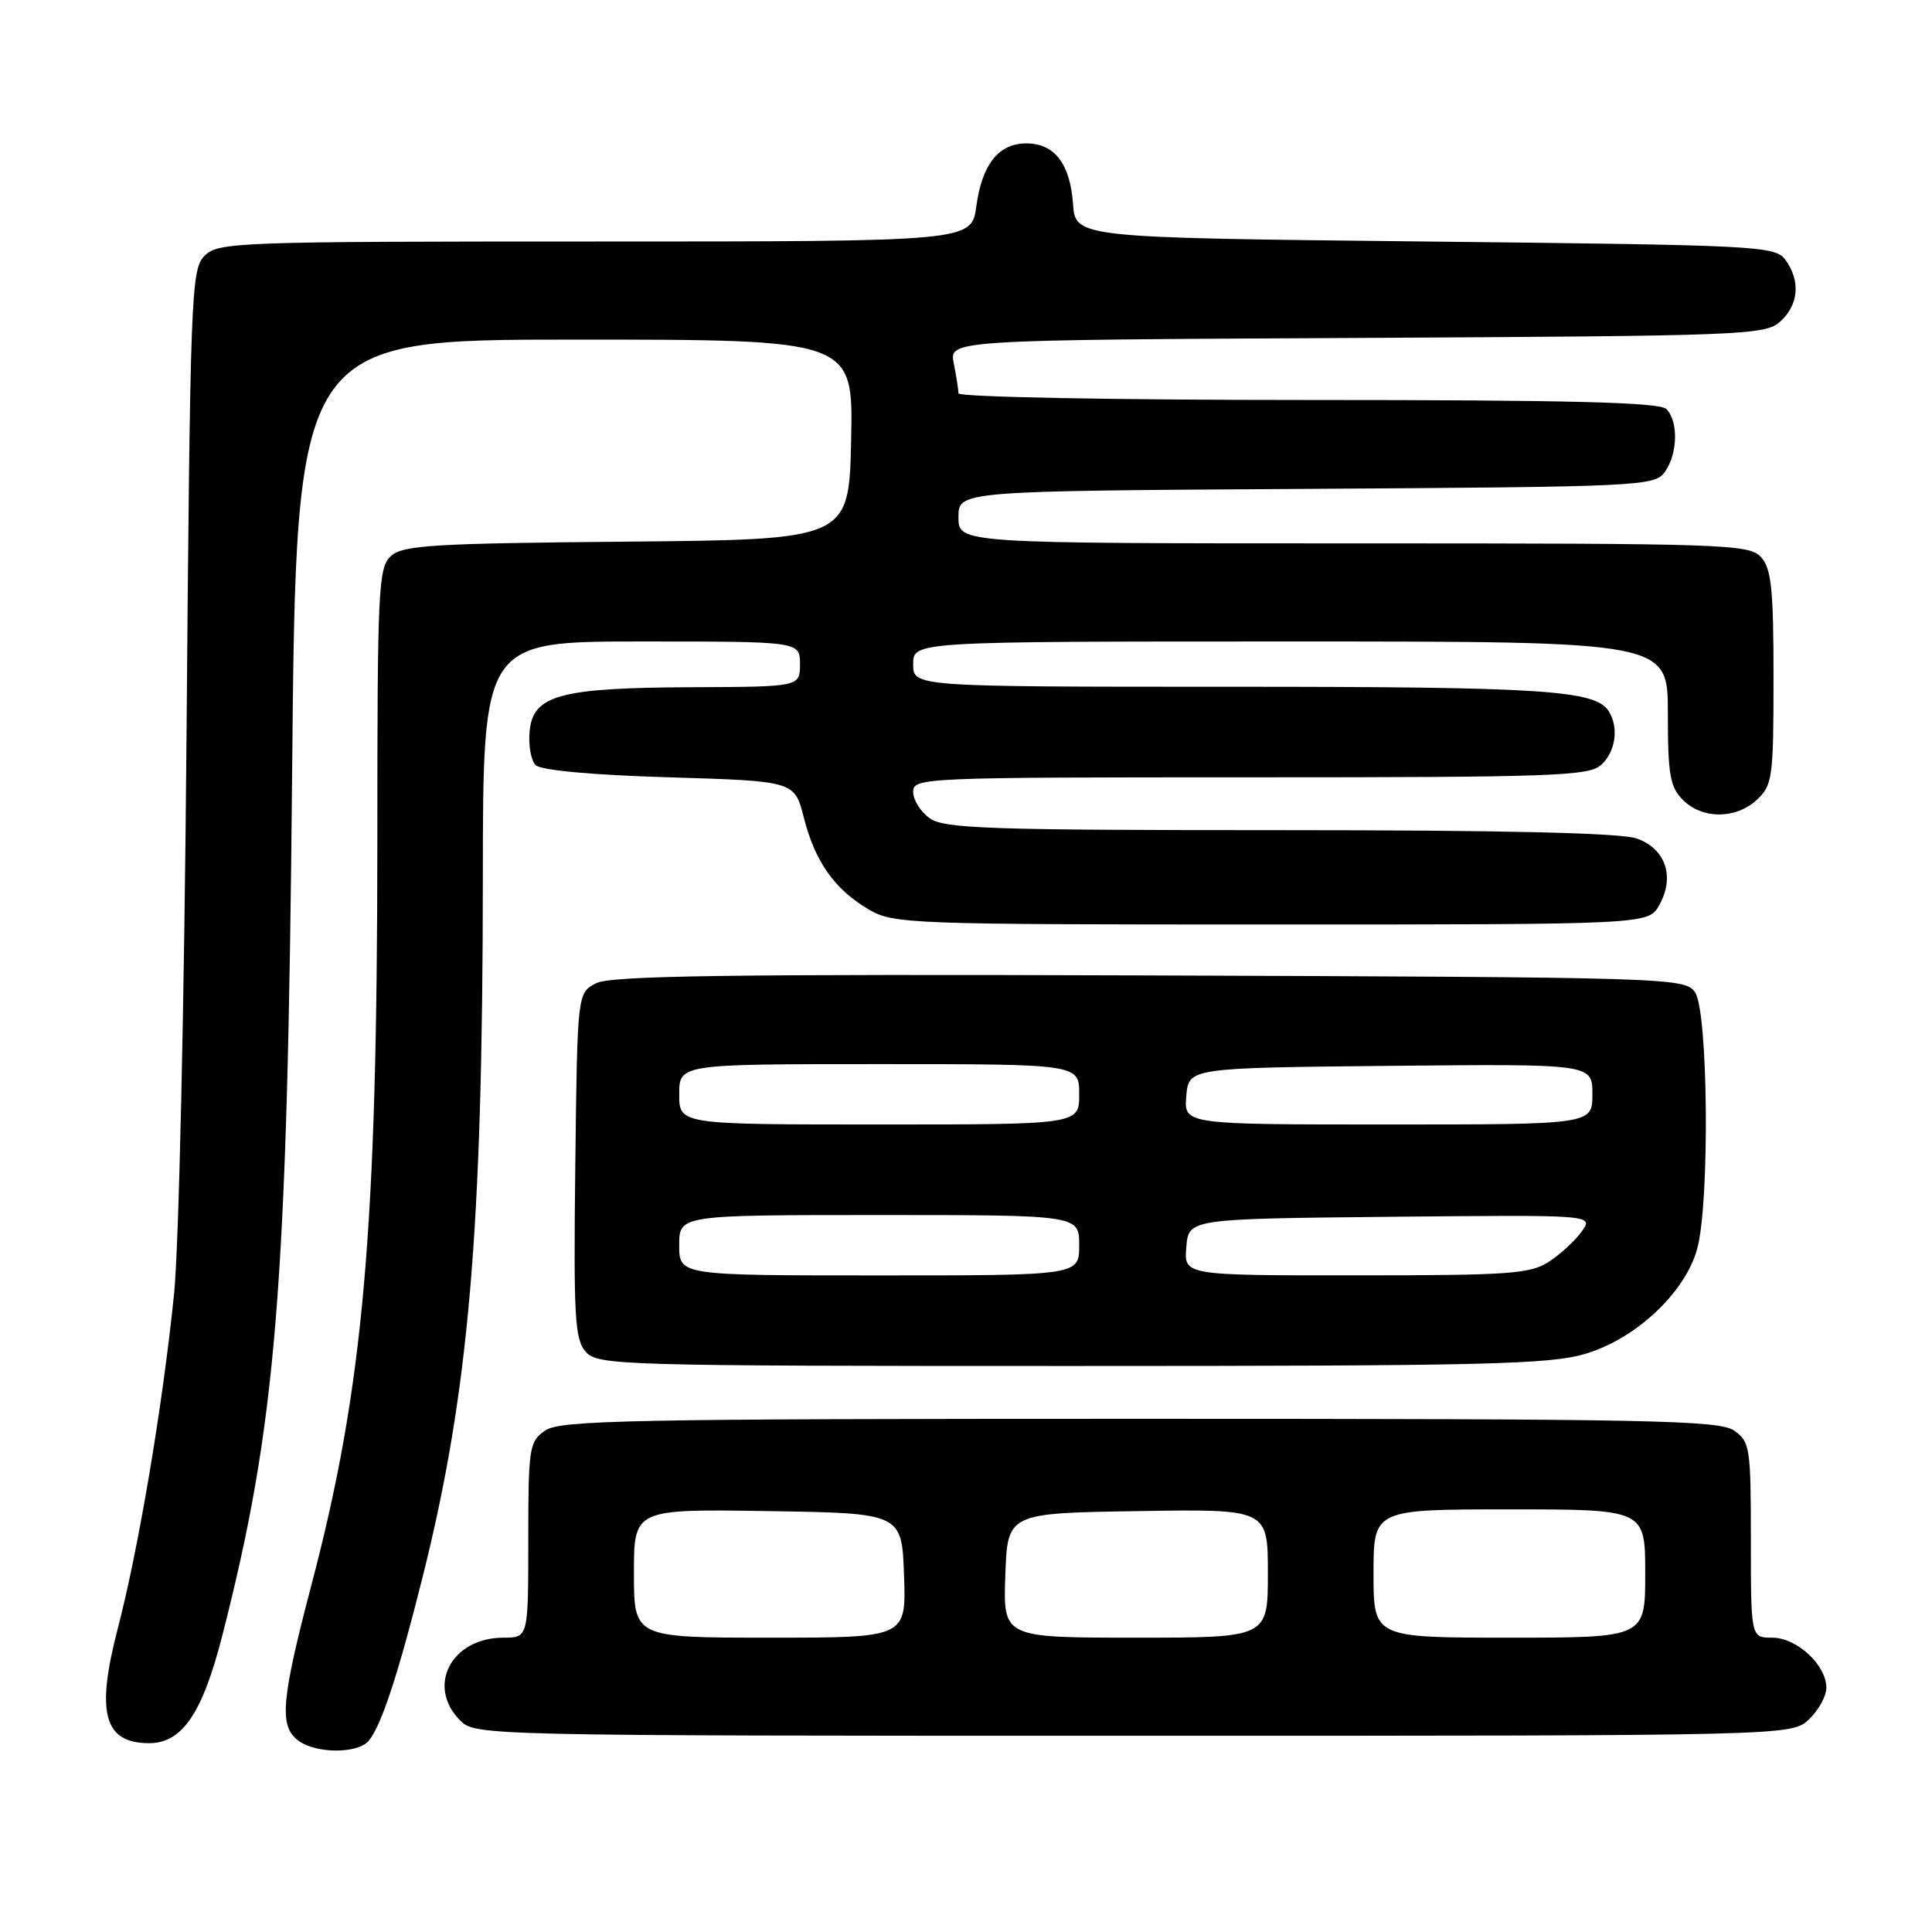 <?xml version="1.0" encoding="UTF-8" standalone="no"?>
<!DOCTYPE svg PUBLIC "-//W3C//DTD SVG 1.1//EN" "http://www.w3.org/Graphics/SVG/1.1/DTD/svg11.dtd" >
<svg xmlns="http://www.w3.org/2000/svg" xmlns:xlink="http://www.w3.org/1999/xlink" version="1.1" viewBox="0 0 256 256">
 <g >
 <path fill="currentColor"
d=" M 48.86 230.66 C 50.53 228.66 52.78 221.81 55.99 209.00 C 62.13 184.49 63.96 163.22 63.98 116.25 C 64.00 85.00 64.00 85.00 85.00 85.00 C 106.00 85.00 106.00 85.00 106.00 88.00 C 106.00 91.00 106.00 91.00 91.75 91.06 C 74.22 91.13 70.63 92.09 70.18 96.88 C 70.00 98.73 70.36 100.76 70.97 101.38 C 71.67 102.07 78.40 102.69 88.69 103.00 C 105.28 103.50 105.28 103.50 106.51 108.33 C 107.99 114.17 110.57 117.83 115.10 120.50 C 118.38 122.43 120.30 122.50 168.46 122.50 C 218.42 122.50 218.42 122.50 219.86 119.93 C 221.97 116.18 220.70 112.44 216.86 111.10 C 214.75 110.36 199.09 110.00 169.57 110.00 C 131.25 110.00 125.15 109.80 123.22 108.44 C 122.00 107.59 121.00 106.01 121.00 104.94 C 121.00 103.05 122.10 103.00 165.67 103.00 C 205.84 103.00 210.53 102.83 212.17 101.35 C 214.08 99.61 214.53 96.39 213.16 94.23 C 211.40 91.45 204.49 91.00 163.26 91.00 C 121.00 91.00 121.00 91.00 121.00 88.00 C 121.00 85.00 121.00 85.00 171.00 85.00 C 221.00 85.00 221.00 85.00 221.00 94.50 C 221.00 102.67 221.28 104.28 223.00 106.00 C 225.57 108.57 230.03 108.56 232.81 105.96 C 234.86 104.05 235.00 103.04 235.00 89.79 C 235.00 78.04 234.72 75.35 233.35 73.83 C 231.78 72.10 228.79 72.00 179.35 72.00 C 127.00 72.00 127.00 72.00 127.00 68.53 C 127.00 65.06 127.00 65.06 173.08 64.78 C 217.37 64.51 219.22 64.42 220.58 62.56 C 222.31 60.19 222.43 55.83 220.80 54.20 C 219.90 53.30 207.98 53.00 173.30 53.00 C 147.51 53.00 127.00 52.61 127.00 52.12 C 127.00 51.64 126.72 49.86 126.38 48.15 C 125.76 45.05 125.76 45.05 179.78 44.78 C 231.28 44.51 233.89 44.41 235.90 42.60 C 238.34 40.39 238.60 37.21 236.58 34.44 C 235.22 32.58 233.23 32.48 188.83 32.00 C 142.50 31.50 142.50 31.50 142.18 27.00 C 141.80 21.70 139.72 19.00 136.00 19.00 C 132.33 19.00 130.13 21.75 129.37 27.32 C 128.73 32.00 128.73 32.00 78.86 32.00 C 31.30 32.00 28.91 32.09 27.11 33.89 C 25.31 35.69 25.20 38.69 24.71 98.14 C 24.42 133.22 23.70 165.31 23.06 171.50 C 21.54 186.37 18.36 205.22 15.59 215.85 C 12.70 226.96 13.77 230.94 19.69 230.98 C 24.11 231.02 26.80 227.09 29.44 216.78 C 36.65 188.62 38.08 170.96 38.71 102.25 C 39.24 45.00 39.24 45.00 76.15 45.00 C 113.06 45.00 113.06 45.00 112.78 58.25 C 112.50 71.50 112.50 71.50 83.06 71.77 C 57.43 72.00 53.39 72.24 51.81 73.67 C 50.13 75.20 50.00 77.83 50.00 111.40 C 49.99 163.15 48.16 183.81 41.29 209.92 C 37.24 225.34 36.95 228.76 39.56 230.66 C 41.91 232.39 47.43 232.39 48.86 230.66 Z  M 239.69 227.83 C 240.96 226.63 242.00 224.75 242.00 223.64 C 242.00 220.62 238.08 217.00 234.83 217.00 C 232.00 217.00 232.00 217.00 232.00 204.06 C 232.00 191.82 231.88 191.03 229.78 189.56 C 227.81 188.18 218.67 188.00 151.00 188.00 C 83.33 188.00 74.19 188.18 72.22 189.56 C 70.12 191.03 70.00 191.82 70.00 204.06 C 70.00 217.00 70.00 217.00 66.72 217.00 C 59.78 217.00 56.44 223.44 61.00 228.00 C 62.97 229.97 64.33 230.00 150.19 230.00 C 237.37 230.00 237.37 230.00 239.69 227.83 Z  M 210.06 179.39 C 216.76 177.40 223.27 171.30 224.88 165.50 C 226.57 159.40 226.35 133.86 224.58 131.44 C 223.20 129.56 221.14 129.49 152.33 129.25 C 96.51 129.06 80.97 129.28 79.00 130.28 C 76.50 131.56 76.50 131.56 76.23 154.43 C 75.99 174.65 76.16 177.51 77.64 179.15 C 79.23 180.91 82.27 181.00 141.97 181.00 C 196.68 181.00 205.33 180.80 210.06 179.39 Z  M 84.00 208.48 C 84.00 199.95 84.00 199.95 101.75 200.23 C 119.50 200.50 119.50 200.50 119.79 208.75 C 120.08 217.00 120.08 217.00 102.04 217.00 C 84.00 217.00 84.00 217.00 84.00 208.48 Z  M 133.21 208.75 C 133.50 200.50 133.50 200.50 150.75 200.23 C 168.00 199.95 168.00 199.95 168.00 208.48 C 168.00 217.00 168.00 217.00 150.46 217.00 C 132.92 217.00 132.92 217.00 133.21 208.75 Z  M 182.00 208.50 C 182.00 200.00 182.00 200.00 200.00 200.00 C 218.00 200.00 218.00 200.00 218.00 208.50 C 218.00 217.00 218.00 217.00 200.00 217.00 C 182.00 217.00 182.00 217.00 182.00 208.50 Z  M 90.00 165.00 C 90.00 161.00 90.00 161.00 116.50 161.00 C 143.00 161.00 143.00 161.00 143.00 165.00 C 143.00 169.00 143.00 169.00 116.50 169.00 C 90.00 169.00 90.00 169.00 90.00 165.00 Z  M 157.19 165.25 C 157.50 161.50 157.50 161.50 184.32 161.23 C 211.14 160.97 211.14 160.97 209.62 163.13 C 208.79 164.32 206.85 166.12 205.31 167.14 C 202.78 168.80 200.20 168.99 179.69 168.99 C 156.88 169.00 156.88 169.00 157.19 165.25 Z  M 90.00 145.00 C 90.00 141.00 90.00 141.00 116.50 141.00 C 143.00 141.00 143.00 141.00 143.00 145.00 C 143.00 149.00 143.00 149.00 116.50 149.00 C 90.00 149.00 90.00 149.00 90.00 145.00 Z  M 157.19 145.25 C 157.50 141.50 157.50 141.50 184.25 141.23 C 211.00 140.97 211.00 140.97 211.00 144.98 C 211.00 149.00 211.00 149.00 183.94 149.00 C 156.88 149.00 156.88 149.00 157.19 145.25 Z "/>
</g>
</svg>